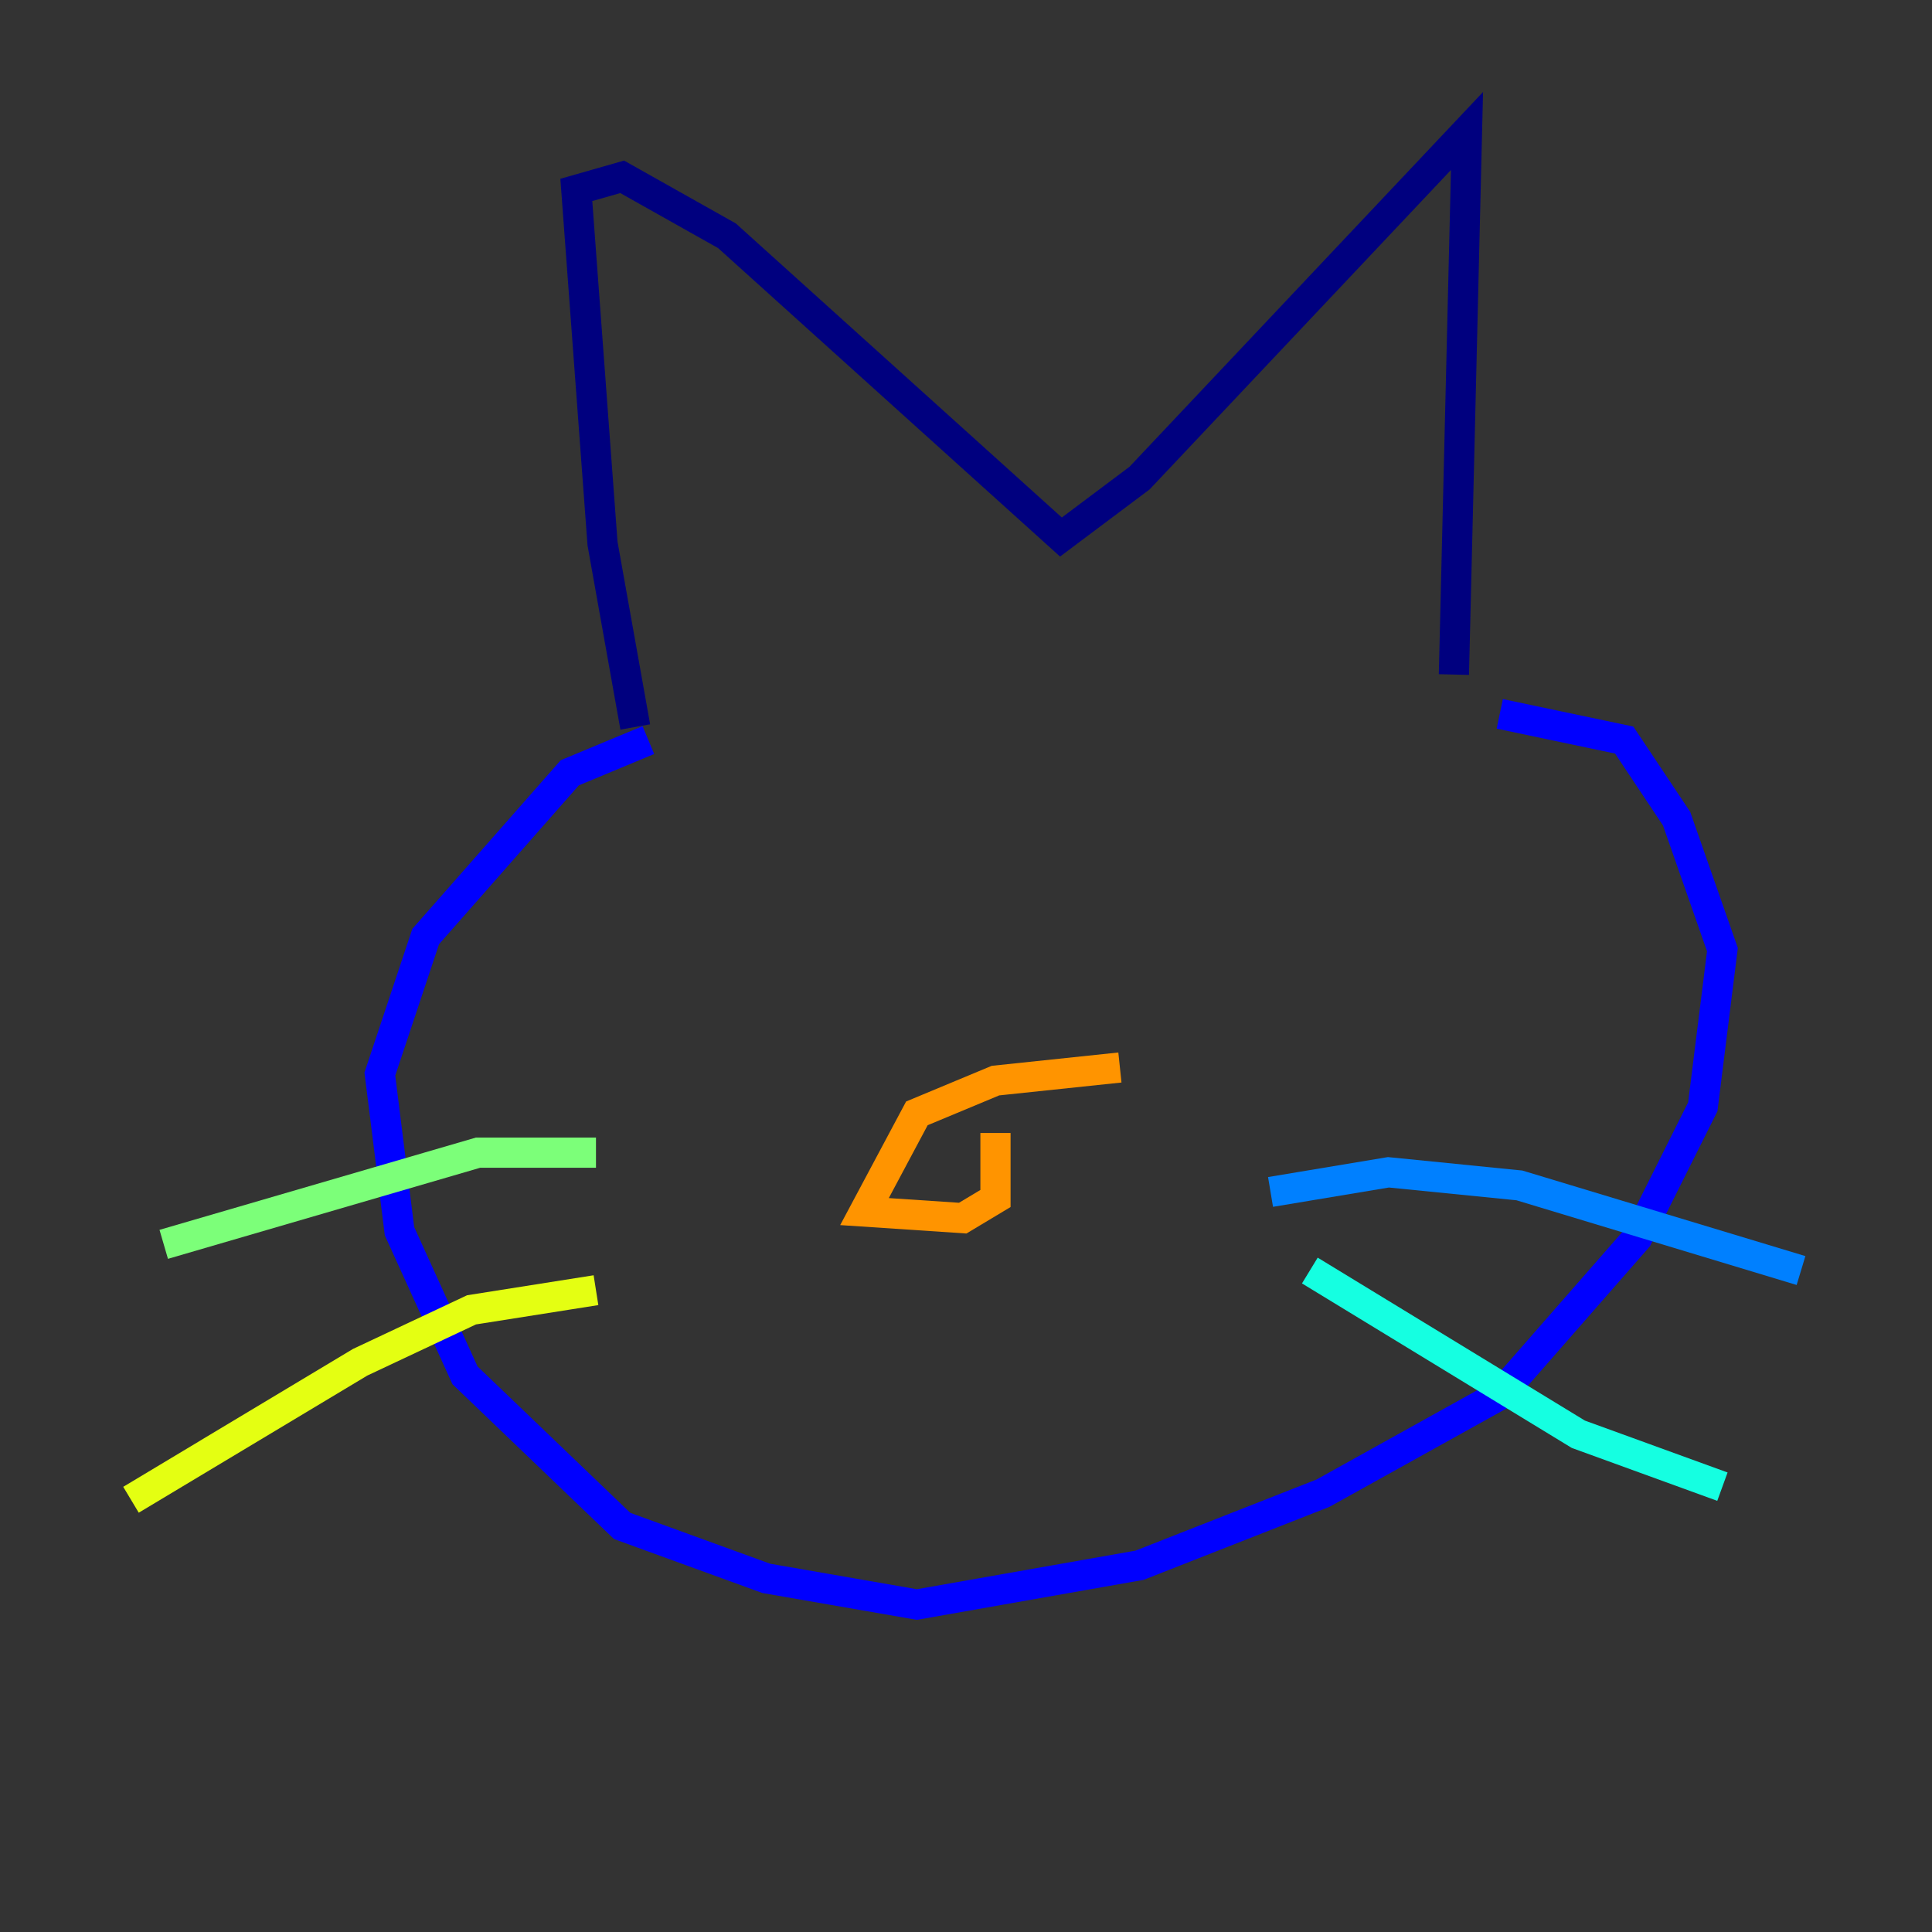 <?xml version="1.0" encoding="utf-8" ?>
<svg baseProfile="tiny" height="128" version="1.2" viewBox="0,0,128,128" width="128" xmlns="http://www.w3.org/2000/svg" xmlns:ev="http://www.w3.org/2001/xml-events" xmlns:xlink="http://www.w3.org/1999/xlink"><rect x="0" y="0" width="128" height="128" fill="#333333" stroke="none"/><defs /><polyline fill="none" points="42.088,48.163 39.919,36.014 38.183,12.583 41.22,11.715 48.163,15.62 70.291,35.58 75.498,31.675 97.193,8.678 96.325,44.691" stroke="#00007f" stroke-width="2" /><polyline fill="none" points="42.956,49.031 37.749,51.2 28.203,62.047 25.166,71.159 26.468,81.573 30.807,91.119 41.22,101.098 50.766,104.57 60.746,106.305 75.498,103.702 87.647,98.929 99.363,92.42 108.475,82.007 112.814,73.329 114.115,62.915 111.078,54.237 107.607,49.031 99.363,47.295" stroke="#0000ff" stroke-width="2" /><polyline fill="none" points="84.176,78.969 91.986,77.668 100.664,78.536 119.322,84.176" stroke="#0080ff" stroke-width="2" /><polyline fill="none" points="86.78,84.176 104.57,95.024 114.115,98.495" stroke="#15ffe1" stroke-width="2" /><polyline fill="none" points="39.485,76.366 31.675,76.366 10.848,82.441" stroke="#7cff79" stroke-width="2" /><polyline fill="none" points="39.485,85.478 31.241,86.78 23.864,90.251 8.678,99.363" stroke="#e4ff12" stroke-width="2" /><polyline fill="none" points="74.197,70.725 65.953,71.593 60.746,73.763 57.275,80.271 63.783,80.705 65.953,79.403 65.953,75.064" stroke="#ff9400" stroke-width="2" /><polyline fill="none" points="51.634,56.407 51.634,56.407" stroke="#ff1d00" stroke-width="2" /><polyline fill="none" points="85.478,61.18 85.478,61.18" stroke="#7f0000" stroke-width="2" /></svg>
